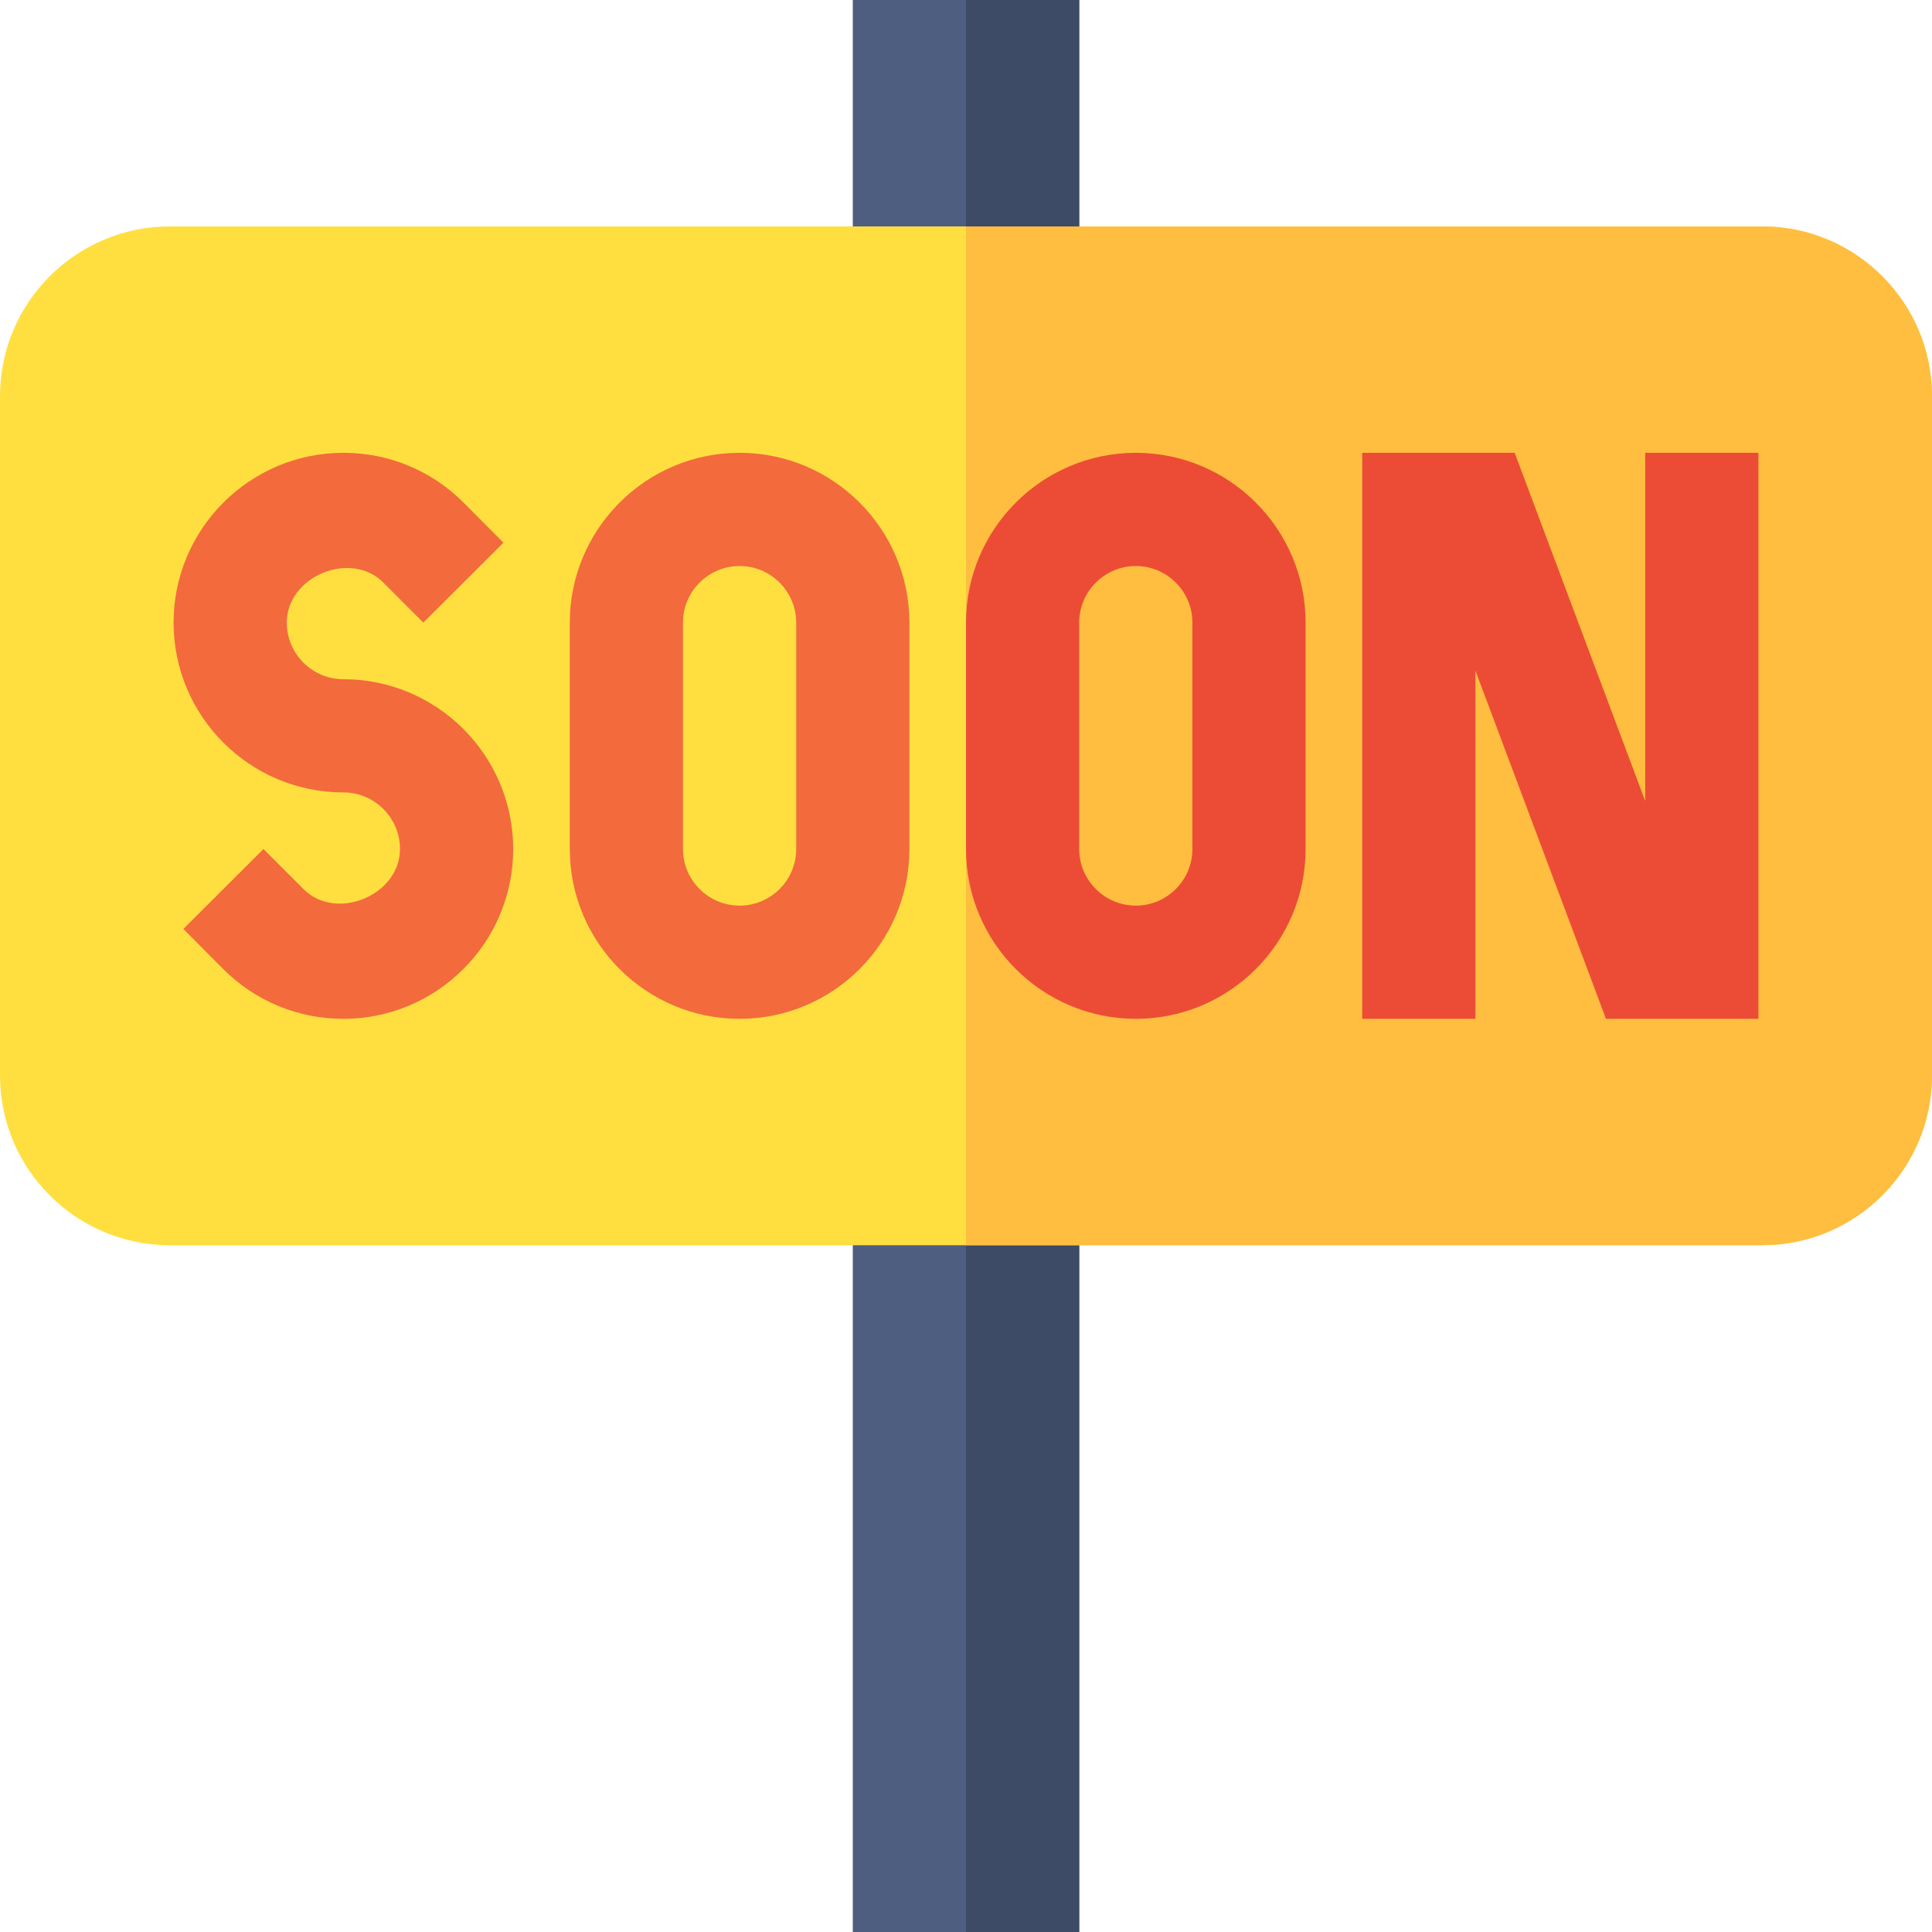 <svg id="Capa_1" enable-background="new 0 0 512 512" height="512" viewBox="0 0 512 512" width="512" xmlns="http://www.w3.org/2000/svg"><g><g><path d="m286 512h-60v-512h60z" fill="#4d5e80"/></g><path d="m256 0h30v512h-30z" fill="#3d4b66"/><g><path d="m467 330h-422c-24.814 0-45-20.186-45-45v-180c0-24.814 20.186-45 45-45h422c24.814 0 45 20.186 45 45v180c0 24.814-20.186 45-45 45z" fill="#ffdf40"/></g><path d="m467 60h-211v270h211c24.814 0 45-20.186 45-45v-180c0-24.814-20.186-45-45-45z" fill="#ffbe40"/><g id="Soon_5_"><g><path d="m91 270c-12.041 0-23.35-4.688-31.846-13.198l-10.576-10.62 21.24-21.182 10.605 10.62c8.614 8.657 25.577 1.685 25.577-10.62 0-8.276-6.738-15-15-15-24.814 0-45-20.186-45-45s20.186-45 45-45c12.041 0 23.35 4.688 31.846 13.198l10.576 10.62-21.24 21.182-10.605-10.62c-8.585-8.657-25.577-1.699-25.577 10.62 0 8.276 6.738 15 15 15 24.814 0 45 20.186 45 45s-20.186 45-45 45z" fill="#f36a3d"/></g><g><path d="m196 270c-24.814 0-45-20.186-45-45v-60c0-24.814 20.186-45 45-45s45 20.186 45 45v60c0 24.814-20.186 45-45 45zm0-120c-8.262 0-15 6.724-15 15v60c0 8.276 6.738 15 15 15s15-6.724 15-15v-60c0-8.276-6.738-15-15-15z" fill="#f36a3d"/></g><g><path d="m466 270h-40.4l-34.6-92.285v92.285h-30v-150h40.4l34.6 92.285v-92.285h30z" fill="#ec4c36"/></g><g><path d="m301 270c-24.814 0-45-20.186-45-45v-60c0-24.814 20.186-45 45-45s45 20.186 45 45v60c0 24.814-20.186 45-45 45zm0-120c-8.262 0-15 6.724-15 15v60c0 8.276 6.738 15 15 15s15-6.724 15-15v-60c0-8.276-6.738-15-15-15z" fill="#ec4c36"/></g></g></g></svg>